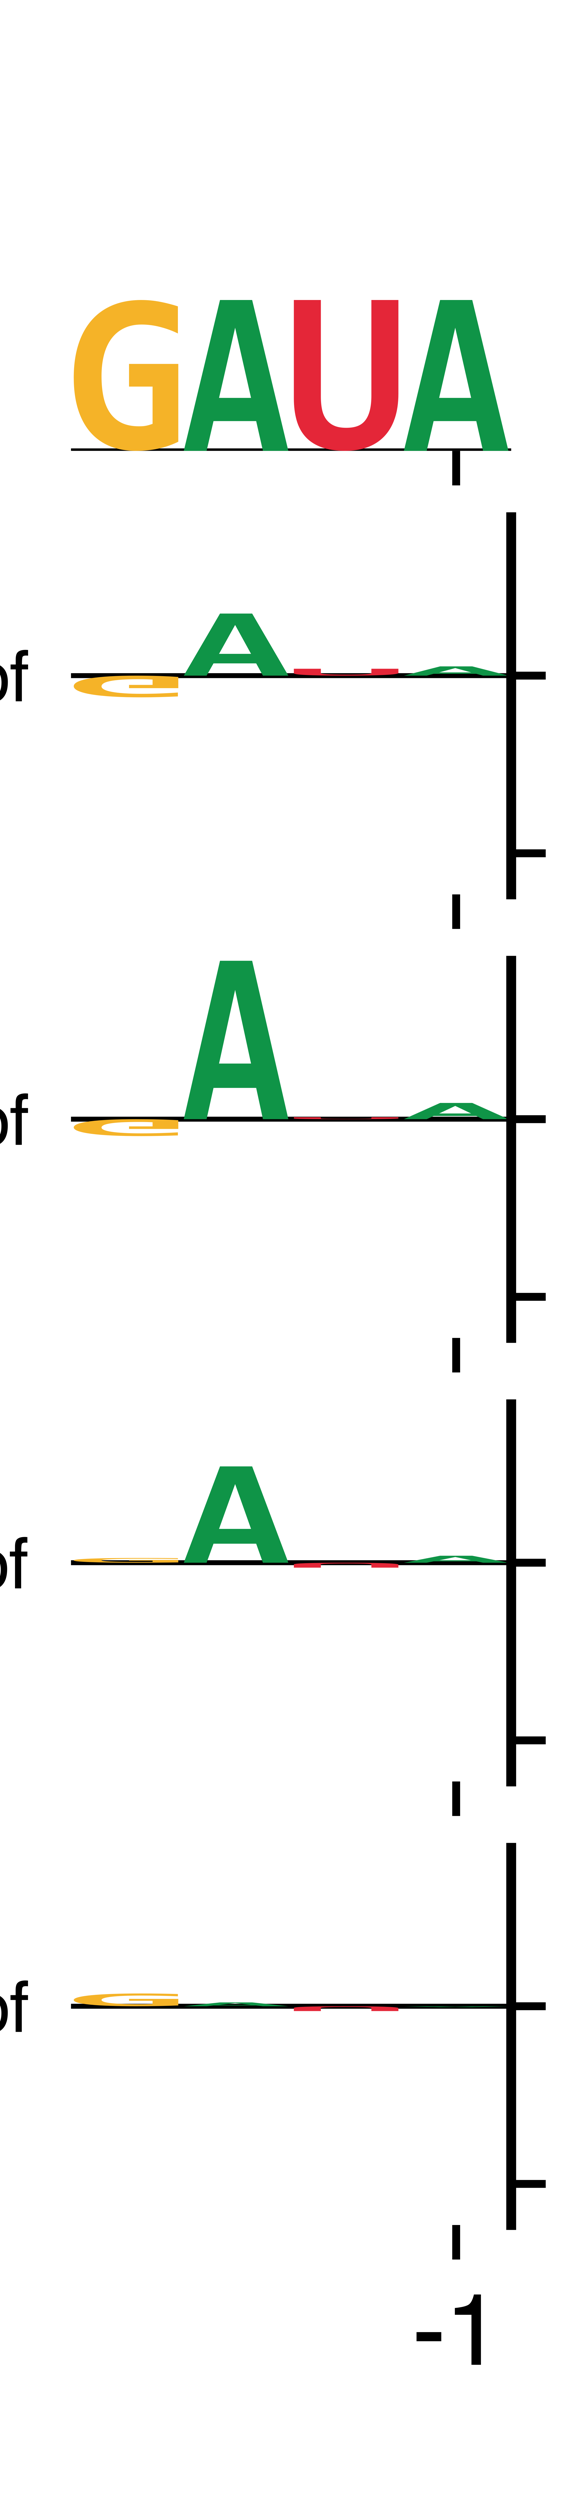 <?xml version="1.0" encoding="utf-8" standalone="no"?>
<!DOCTYPE svg PUBLIC "-//W3C//DTD SVG 1.1//EN"
  "http://www.w3.org/Graphics/SVG/1.1/DTD/svg11.dtd">
<svg xmlns:xlink="http://www.w3.org/1999/xlink" width="57.6pt" height="253.44pt" viewBox="0 0 57.6 253.44" xmlns="http://www.w3.org/2000/svg" version="1.1">
 <defs>
  <style type="text/css">*{stroke-linejoin: round; stroke-linecap: butt}</style>
 </defs>
 <g id="figure_1">
  <g id="patch_1">
   <path d="M 0 253.44 
L 57.6 253.44 
L 57.6 0 
L 0 0 
z
" style="fill: #ffffff"/>
  </g>
  <g id="axes_1">
   <g id="patch_2">
    <path d="M 7.2 45.707 
L 51.84 45.707 
L 51.84 30.413 
L 7.2 30.413 
z
" style="fill: #ffffff"/>
   </g>
   <g id="line2d_1">
    <path d="M 7.2 45.707 
L 51.84 45.707 
" clip-path="url(#p38ac681892)" style="fill: none; stroke: #000000; stroke-width: 0.5; stroke-linecap: square"/>
   </g>
   <g id="patch_3">
    <path d="M 13.086 39.191 
L 13.086 36.892 
L 18.081 36.892 
L 18.081 44.78 
Q 17.115 45.254 16.063 45.479 
Q 15.011 45.707 13.774 45.707 
Q 12.312 45.707 11.147 45.232 
Q 9.982 44.755 9.163 43.817 
Q 8.349 42.88 7.912 41.489 
Q 7.479 40.096 7.479 38.264 
Q 7.479 36.418 7.936 34.959 
Q 8.393 33.501 9.267 32.491 
Q 10.143 31.477 11.415 30.945 
Q 12.691 30.413 14.324 30.413 
Q 15.29 30.413 16.207 30.59 
Q 17.125 30.764 18.04 31.057 
L 18.04 33.805 
Q 17.246 33.41 16.283 33.157 
Q 15.32 32.9 14.344 32.9 
Q 13.354 32.9 12.598 33.262 
Q 11.841 33.624 11.329 34.293 
Q 10.82 34.959 10.556 35.933 
Q 10.295 36.907 10.295 38.127 
Q 10.295 39.303 10.497 40.248 
Q 10.7 41.193 11.157 41.855 
Q 11.615 42.518 12.333 42.869 
Q 13.055 43.216 14.086 43.216 
Q 14.334 43.216 14.516 43.202 
Q 14.698 43.184 14.86 43.151 
Q 15.021 43.115 15.166 43.071 
Q 15.31 43.024 15.472 42.97 
L 15.472 39.191 
L 13.086 39.191 
z
" clip-path="url(#p38ac681892)" style="fill: #f5b328"/>
   </g>
   <g id="patch_4">
    <path d="M 26.661 45.707 
L 25.978 42.688 
L 21.653 42.688 
L 20.952 45.707 
L 18.639 45.707 
L 22.309 30.413 
L 25.571 30.413 
L 29.241 45.707 
L 26.661 45.707 
z
M 23.844 33.221 
L 22.214 40.337 
L 25.456 40.337 
L 23.844 33.221 
z
" clip-path="url(#p38ac681892)" style="fill: #0f9447"/>
   </g>
   <g id="patch_5">
    <path d="M 40.401 39.911 
Q 40.401 41.346 40.027 42.435 
Q 39.656 43.521 38.958 44.246 
Q 38.263 44.971 37.258 45.339 
Q 36.256 45.707 35.009 45.707 
Q 33.609 45.707 32.604 45.339 
Q 31.602 44.971 30.979 44.282 
Q 30.355 43.591 30.077 42.601 
Q 29.799 41.611 29.799 40.382 
L 29.799 30.413 
L 32.539 30.413 
L 32.539 40.209 
Q 32.539 40.967 32.668 41.556 
Q 32.796 42.141 33.113 42.549 
Q 33.43 42.958 33.908 43.164 
Q 34.385 43.37 35.112 43.37 
Q 35.79 43.37 36.256 43.193 
Q 36.727 43.017 37.037 42.619 
Q 37.35 42.222 37.504 41.6 
Q 37.661 40.978 37.661 40.095 
L 37.661 30.413 
L 40.401 30.413 
L 40.401 39.911 
z
" clip-path="url(#p38ac681892)" style="fill: #e42638"/>
   </g>
   <g id="patch_6">
    <path d="M 48.981 45.707 
L 48.298 42.688 
L 43.973 42.688 
L 43.272 45.707 
L 40.959 45.707 
L 44.629 30.413 
L 47.891 30.413 
L 51.561 45.707 
L 48.981 45.707 
z
M 46.164 33.221 
L 44.534 40.337 
L 47.776 40.337 
L 46.164 33.221 
z
" clip-path="url(#p38ac681892)" style="fill: #0f9447"/>
   </g>
   <g id="matplotlib.axis_1">
    <g id="xtick_1">
     <g id="line2d_2">
      <defs>
       <path id="m88a170dc5d" d="M 0 0 
L 0 3.5 
" style="stroke: #000000; stroke-width: 0.8"/>
      </defs>
      <g>
       <use xlink:href="#m88a170dc5d" x="46.26" y="45.707" style="stroke: #000000; stroke-width: 0.8"/>
      </g>
     </g>
    </g>
   </g>
   <g id="matplotlib.axis_2"/>
  </g>
  <g id="axes_2">
   <g id="patch_7">
    <path d="M 7.2 90.67 
L 51.84 90.67 
L 51.84 52.436 
L 7.2 52.436 
z
" style="fill: #ffffff"/>
   </g>
   <g id="line2d_3">
    <path d="M 7.2 68.493 
L 51.84 68.493 
" clip-path="url(#p66bd43f6fd)" style="fill: none; stroke: #000000; stroke-width: 0.5; stroke-linecap: square"/>
   </g>
   <g id="patch_8">
    <path d="M 26.661 68.493 
L 25.978 67.251 
L 21.653 67.251 
L 20.952 68.493 
L 18.639 68.493 
L 22.309 62.2 
L 25.571 62.2 
L 29.241 68.493 
L 26.661 68.493 
z
M 23.844 63.356 
L 22.214 66.284 
L 25.456 66.284 
L 23.844 63.356 
z
" clip-path="url(#p66bd43f6fd)" style="fill: #0f9447"/>
   </g>
   <g id="patch_9">
    <path d="M 40.401 68.228 
Q 40.401 68.294 40.027 68.344 
Q 39.656 68.394 38.958 68.427 
Q 38.263 68.46 37.258 68.477 
Q 36.256 68.493 35.009 68.493 
Q 33.609 68.493 32.604 68.477 
Q 31.602 68.46 30.979 68.428 
Q 30.355 68.397 30.077 68.351 
Q 29.799 68.306 29.799 68.25 
L 29.799 67.794 
L 32.539 67.794 
L 32.539 68.242 
Q 32.539 68.277 32.668 68.304 
Q 32.796 68.33 33.113 68.349 
Q 33.43 68.368 33.908 68.377 
Q 34.385 68.387 35.112 68.387 
Q 35.79 68.387 36.256 68.379 
Q 36.727 68.37 37.037 68.352 
Q 37.35 68.334 37.504 68.306 
Q 37.661 68.277 37.661 68.237 
L 37.661 67.794 
L 40.401 67.794 
L 40.401 68.228 
z
" clip-path="url(#p66bd43f6fd)" style="fill: #e42638"/>
   </g>
   <g id="patch_10">
    <path d="M 48.981 68.493 
L 48.298 68.308 
L 43.973 68.308 
L 43.272 68.493 
L 40.959 68.493 
L 44.629 67.555 
L 47.891 67.555 
L 51.561 68.493 
L 48.981 68.493 
z
M 46.164 67.727 
L 44.534 68.164 
L 47.776 68.164 
L 46.164 67.727 
z
" clip-path="url(#p66bd43f6fd)" style="fill: #0f9447"/>
   </g>
   <g id="patch_11">
    <path d="M 13.086 69.431 
L 13.086 69.761 
L 18.081 69.761 
L 18.081 68.627 
Q 17.115 68.559 16.063 68.526 
Q 15.011 68.493 13.774 68.493 
Q 12.312 68.493 11.147 68.562 
Q 9.982 68.63 9.163 68.765 
Q 8.349 68.9 7.912 69.1 
Q 7.479 69.301 7.479 69.564 
Q 7.479 69.83 7.936 70.039 
Q 8.393 70.249 9.267 70.395 
Q 10.143 70.54 11.415 70.617 
Q 12.691 70.694 14.324 70.694 
Q 15.29 70.694 16.207 70.668 
Q 17.125 70.643 18.04 70.601 
L 18.04 70.206 
Q 17.246 70.262 16.283 70.299 
Q 15.32 70.336 14.344 70.336 
Q 13.354 70.336 12.598 70.284 
Q 11.841 70.232 11.329 70.135 
Q 10.82 70.039 10.556 69.899 
Q 10.295 69.759 10.295 69.584 
Q 10.295 69.415 10.497 69.279 
Q 10.7 69.143 11.157 69.047 
Q 11.615 68.952 12.333 68.902 
Q 13.055 68.852 14.086 68.852 
Q 14.334 68.852 14.516 68.854 
Q 14.698 68.856 14.86 68.861 
Q 15.021 68.866 15.166 68.873 
Q 15.31 68.879 15.472 68.887 
L 15.472 69.431 
L 13.086 69.431 
z
" clip-path="url(#p66bd43f6fd)" style="fill: #f5b328"/>
   </g>
   <g id="matplotlib.axis_3">
    <g id="xtick_2">
     <g id="line2d_4">
      <g>
       <use xlink:href="#m88a170dc5d" x="46.26" y="90.67" style="stroke: #000000; stroke-width: 0.8"/>
      </g>
     </g>
    </g>
   </g>
   <g id="matplotlib.axis_4">
    <g id="ytick_1">
     <g id="line2d_5">
      <defs>
       <path id="m006fea8a83" d="M 0 0 
L 3.5 0 
" style="stroke: #000000; stroke-width: 0.8"/>
      </defs>
      <g>
       <use xlink:href="#m006fea8a83" x="51.84" y="86.504" style="stroke: #000000; stroke-width: 0.8"/>
      </g>
     </g>
     <g id="text_1">
      <!-- −0.5 -->
      <g transform="translate(58.84 90.091)scale(0.1 -0.1)">
       <defs>
        <path id="Helvetica-2212" d="M 3547 1894 
L 3547 1369 
L 288 1369 
L 288 1894 
L 3547 1894 
z
" transform="scale(0.016)"/>
        <path id="Helvetica-30" d="M 1731 4475 
Q 2600 4475 2988 3759 
Q 3288 3206 3288 2244 
Q 3288 1331 3016 734 
Q 2622 -122 1728 -122 
Q 922 -122 528 578 
Q 200 1163 200 2147 
Q 200 2909 397 3456 
Q 766 4475 1731 4475 
z
M 1725 391 
Q 2163 391 2422 778 
Q 2681 1166 2681 2222 
Q 2681 2984 2493 3476 
Q 2306 3969 1766 3969 
Q 1269 3969 1039 3501 
Q 809 3034 809 2125 
Q 809 1441 956 1025 
Q 1181 391 1725 391 
z
" transform="scale(0.016)"/>
        <path id="Helvetica-2e" d="M 547 681 
L 1200 681 
L 1200 0 
L 547 0 
L 547 681 
z
" transform="scale(0.016)"/>
        <path id="Helvetica-35" d="M 791 1141 
Q 847 659 1238 475 
Q 1438 381 1700 381 
Q 2200 381 2440 700 
Q 2681 1019 2681 1406 
Q 2681 1875 2395 2131 
Q 2109 2388 1709 2388 
Q 1419 2388 1211 2275 
Q 1003 2163 856 1963 
L 369 1991 
L 709 4400 
L 3034 4400 
L 3034 3856 
L 1131 3856 
L 941 2613 
Q 1097 2731 1238 2791 
Q 1488 2894 1816 2894 
Q 2431 2894 2859 2497 
Q 3288 2100 3288 1491 
Q 3288 856 2895 371 
Q 2503 -113 1644 -113 
Q 1097 -113 676 195 
Q 256 503 206 1141 
L 791 1141 
z
" transform="scale(0.016)"/>
       </defs>
       <use xlink:href="#Helvetica-2212"/>
       <use xlink:href="#Helvetica-30" x="58.398"/>
       <use xlink:href="#Helvetica-2e" x="114.014"/>
       <use xlink:href="#Helvetica-35" x="141.797"/>
      </g>
     </g>
    </g>
    <g id="ytick_2">
     <g id="line2d_6">
      <g>
       <use xlink:href="#m006fea8a83" x="51.84" y="68.493" style="stroke: #000000; stroke-width: 0.8"/>
      </g>
     </g>
     <g id="text_2">
      <!-- 0.0 -->
      <g transform="translate(58.84 72.08)scale(0.1 -0.1)">
       <use xlink:href="#Helvetica-30"/>
       <use xlink:href="#Helvetica-2e" x="55.615"/>
       <use xlink:href="#Helvetica-30" x="83.398"/>
      </g>
     </g>
    </g>
    <g id="text_3">
     <!-- $log_2MRL^{2hpf}$ -->
     <g transform="translate(-49.5 74.803)scale(0.1 -0.1)">
      <defs>
       <path id="Helvetica-6c" d="M 428 4591 
L 991 4591 
L 991 0 
L 428 0 
L 428 4591 
z
" transform="scale(0.016)"/>
       <path id="Helvetica-6f" d="M 1741 363 
Q 2300 363 2508 786 
Q 2716 1209 2716 1728 
Q 2716 2197 2566 2491 
Q 2328 2953 1747 2953 
Q 1231 2953 997 2559 
Q 763 2166 763 1609 
Q 763 1075 997 719 
Q 1231 363 1741 363 
z
M 1763 3444 
Q 2409 3444 2856 3012 
Q 3303 2581 3303 1744 
Q 3303 934 2909 406 
Q 2516 -122 1688 -122 
Q 997 -122 590 345 
Q 184 813 184 1600 
Q 184 2444 612 2944 
Q 1041 3444 1763 3444 
z
M 1744 3428 
L 1744 3428 
z
" transform="scale(0.016)"/>
       <path id="Helvetica-67" d="M 1594 3406 
Q 1988 3406 2281 3213 
Q 2441 3103 2606 2894 
L 2606 3316 
L 3125 3316 
L 3125 272 
Q 3125 -366 2938 -734 
Q 2588 -1416 1616 -1416 
Q 1075 -1416 706 -1173 
Q 338 -931 294 -416 
L 866 -416 
Q 906 -641 1028 -763 
Q 1219 -950 1628 -950 
Q 2275 -950 2475 -494 
Q 2594 -225 2584 466 
Q 2416 209 2178 84 
Q 1941 -41 1550 -41 
Q 1006 -41 598 345 
Q 191 731 191 1622 
Q 191 2463 602 2934 
Q 1013 3406 1594 3406 
z
M 2606 1688 
Q 2606 2309 2350 2609 
Q 2094 2909 1697 2909 
Q 1103 2909 884 2353 
Q 769 2056 769 1575 
Q 769 1009 998 714 
Q 1228 419 1616 419 
Q 2222 419 2469 966 
Q 2606 1275 2606 1688 
z
M 1659 3428 
L 1659 3428 
z
" transform="scale(0.016)"/>
       <path id="Helvetica-32" d="M 200 0 
Q 231 578 439 1006 
Q 647 1434 1250 1784 
L 1850 2131 
Q 2253 2366 2416 2531 
Q 2672 2791 2672 3125 
Q 2672 3516 2437 3745 
Q 2203 3975 1813 3975 
Q 1234 3975 1013 3538 
Q 894 3303 881 2888 
L 309 2888 
Q 319 3472 525 3841 
Q 891 4491 1816 4491 
Q 2584 4491 2939 4075 
Q 3294 3659 3294 3150 
Q 3294 2613 2916 2231 
Q 2697 2009 2131 1694 
L 1703 1456 
Q 1397 1288 1222 1134 
Q 909 863 828 531 
L 3272 531 
L 3272 0 
L 200 0 
z
" transform="scale(0.016)"/>
       <path id="Helvetica-4d" d="M 472 4591 
L 1363 4591 
L 2681 709 
L 3991 4591 
L 4872 4591 
L 4872 0 
L 4281 0 
L 4281 2709 
Q 4281 2850 4287 3175 
Q 4294 3500 4294 3872 
L 2984 0 
L 2369 0 
L 1050 3872 
L 1050 3731 
Q 1050 3563 1058 3217 
Q 1066 2872 1066 2709 
L 1066 0 
L 472 0 
L 472 4591 
z
" transform="scale(0.016)"/>
       <path id="Helvetica-52" d="M 2622 2488 
Q 3059 2488 3314 2663 
Q 3569 2838 3569 3294 
Q 3569 3784 3213 3963 
Q 3022 4056 2703 4056 
L 1184 4056 
L 1184 2488 
L 2622 2488 
z
M 563 4591 
L 2688 4591 
Q 3213 4591 3553 4438 
Q 4200 4144 4200 3353 
Q 4200 2941 4029 2678 
Q 3859 2416 3553 2256 
Q 3822 2147 3958 1969 
Q 4094 1791 4109 1391 
L 4131 775 
Q 4141 513 4175 384 
Q 4231 166 4375 103 
L 4375 0 
L 3613 0 
Q 3581 59 3562 153 
Q 3544 247 3531 516 
L 3494 1281 
Q 3472 1731 3159 1884 
Q 2981 1969 2600 1969 
L 1184 1969 
L 1184 0 
L 563 0 
L 563 4591 
z
" transform="scale(0.016)"/>
       <path id="Helvetica-4c" d="M 488 4591 
L 1109 4591 
L 1109 547 
L 3434 547 
L 3434 0 
L 488 0 
L 488 4591 
z
" transform="scale(0.016)"/>
       <path id="Helvetica-68" d="M 413 4606 
L 975 4606 
L 975 2894 
Q 1175 3147 1334 3250 
Q 1606 3428 2013 3428 
Q 2741 3428 3000 2919 
Q 3141 2641 3141 2147 
L 3141 0 
L 2563 0 
L 2563 2109 
Q 2563 2478 2469 2650 
Q 2316 2925 1894 2925 
Q 1544 2925 1259 2684 
Q 975 2444 975 1775 
L 975 0 
L 413 0 
L 413 4606 
z
" transform="scale(0.016)"/>
       <path id="Helvetica-70" d="M 1825 378 
Q 2219 378 2480 708 
Q 2741 1038 2741 1694 
Q 2741 2094 2625 2381 
Q 2406 2934 1825 2934 
Q 1241 2934 1025 2350 
Q 909 2038 909 1556 
Q 909 1169 1025 897 
Q 1244 378 1825 378 
z
M 369 3331 
L 916 3331 
L 916 2888 
Q 1084 3116 1284 3241 
Q 1569 3428 1953 3428 
Q 2522 3428 2919 2992 
Q 3316 2556 3316 1747 
Q 3316 653 2744 184 
Q 2381 -113 1900 -113 
Q 1522 -113 1266 53 
Q 1116 147 931 375 
L 931 -1334 
L 369 -1334 
L 369 3331 
z
" transform="scale(0.016)"/>
       <path id="Helvetica-66" d="M 553 3856 
Q 566 4206 675 4369 
Q 872 4656 1434 4656 
Q 1488 4656 1544 4653 
Q 1600 4650 1672 4644 
L 1672 4131 
Q 1584 4138 1545 4139 
Q 1506 4141 1472 4141 
Q 1216 4141 1166 4008 
Q 1116 3875 1116 3331 
L 1672 3331 
L 1672 2888 
L 1109 2888 
L 1109 0 
L 553 0 
L 553 2888 
L 88 2888 
L 88 3331 
L 553 3331 
L 553 3856 
z
" transform="scale(0.016)"/>
      </defs>
      <use xlink:href="#Helvetica-6c" transform="translate(0 0.467)"/>
      <use xlink:href="#Helvetica-6f" transform="translate(22.217 0.467)"/>
      <use xlink:href="#Helvetica-67" transform="translate(77.832 0.467)"/>
      <use xlink:href="#Helvetica-32" transform="translate(134.362 -15.222)scale(0.7)"/>
      <use xlink:href="#Helvetica-4d" transform="translate(175.908 0.467)"/>
      <use xlink:href="#Helvetica-52" transform="translate(259.209 0.467)"/>
      <use xlink:href="#Helvetica-4c" transform="translate(331.426 0.467)"/>
      <use xlink:href="#Helvetica-32" transform="translate(387.956 37.075)scale(0.7)"/>
      <use xlink:href="#Helvetica-68" transform="translate(426.887 37.075)scale(0.7)"/>
      <use xlink:href="#Helvetica-70" transform="translate(465.817 37.075)scale(0.7)"/>
      <use xlink:href="#Helvetica-66" transform="translate(504.748 37.075)scale(0.7)"/>
     </g>
    </g>
   </g>
   <g id="patch_12">
    <path d="M 51.84 90.67 
L 51.84 52.436 
" style="fill: none; stroke: #000000; stroke-linejoin: miter; stroke-linecap: square"/>
   </g>
  </g>
  <g id="axes_3">
   <g id="patch_13">
    <path d="M 7.2 135.634 
L 51.84 135.634 
L 51.84 97.4 
L 7.2 97.4 
z
" style="fill: #ffffff"/>
   </g>
   <g id="line2d_7">
    <path d="M 7.2 113.457 
L 51.84 113.457 
" clip-path="url(#p7878d2a351)" style="fill: none; stroke: #000000; stroke-width: 0.5; stroke-linecap: square"/>
   </g>
   <g id="patch_14">
    <path d="M 26.661 113.457 
L 25.978 110.288 
L 21.653 110.288 
L 20.952 113.457 
L 18.639 113.457 
L 22.309 97.4 
L 25.571 97.4 
L 29.241 113.457 
L 26.661 113.457 
z
M 23.844 100.348 
L 22.214 107.819 
L 25.456 107.819 
L 23.844 100.348 
z
" clip-path="url(#p7878d2a351)" style="fill: #0f9447"/>
   </g>
   <g id="patch_15">
    <path d="M 40.401 113.382 
Q 40.401 113.401 40.027 113.415 
Q 39.656 113.429 38.958 113.438 
Q 38.263 113.448 37.258 113.452 
Q 36.256 113.457 35.009 113.457 
Q 33.609 113.457 32.604 113.452 
Q 31.602 113.448 30.979 113.439 
Q 30.355 113.43 30.077 113.417 
Q 29.799 113.404 29.799 113.388 
L 29.799 113.259 
L 32.539 113.259 
L 32.539 113.386 
Q 32.539 113.396 32.668 113.403 
Q 32.796 113.411 33.113 113.416 
Q 33.43 113.422 33.908 113.424 
Q 34.385 113.427 35.112 113.427 
Q 35.79 113.427 36.256 113.425 
Q 36.727 113.422 37.037 113.417 
Q 37.35 113.412 37.504 113.404 
Q 37.661 113.396 37.661 113.384 
L 37.661 113.259 
L 40.401 113.259 
L 40.401 113.382 
z
" clip-path="url(#p7878d2a351)" style="fill: #e42638"/>
   </g>
   <g id="patch_16">
    <path d="M 48.981 113.457 
L 48.298 113.132 
L 43.973 113.132 
L 43.272 113.457 
L 40.959 113.457 
L 44.629 111.812 
L 47.891 111.812 
L 51.561 113.457 
L 48.981 113.457 
z
M 46.164 112.114 
L 44.534 112.879 
L 47.776 112.879 
L 46.164 112.114 
z
" clip-path="url(#p7878d2a351)" style="fill: #0f9447"/>
   </g>
   <g id="patch_17">
    <path d="M 13.086 114.189 
L 13.086 114.447 
L 18.081 114.447 
L 18.081 113.561 
Q 17.115 113.508 16.063 113.483 
Q 15.011 113.457 13.774 113.457 
Q 12.312 113.457 11.147 113.51 
Q 9.982 113.564 9.163 113.669 
Q 8.349 113.775 7.912 113.931 
Q 7.479 114.088 7.479 114.293 
Q 7.479 114.501 7.936 114.665 
Q 8.393 114.828 9.267 114.942 
Q 10.143 115.056 11.415 115.116 
Q 12.691 115.175 14.324 115.175 
Q 15.29 115.175 16.207 115.155 
Q 17.125 115.136 18.04 115.103 
L 18.04 114.794 
Q 17.246 114.839 16.283 114.867 
Q 15.32 114.896 14.344 114.896 
Q 13.354 114.896 12.598 114.855 
Q 11.841 114.815 11.329 114.739 
Q 10.82 114.665 10.556 114.555 
Q 10.295 114.446 10.295 114.309 
Q 10.295 114.177 10.497 114.07 
Q 10.7 113.964 11.157 113.89 
Q 11.615 113.815 12.333 113.776 
Q 13.055 113.737 14.086 113.737 
Q 14.334 113.737 14.516 113.739 
Q 14.698 113.741 14.86 113.744 
Q 15.021 113.748 15.166 113.753 
Q 15.31 113.759 15.472 113.765 
L 15.472 114.189 
L 13.086 114.189 
z
" clip-path="url(#p7878d2a351)" style="fill: #f5b328"/>
   </g>
   <g id="matplotlib.axis_5">
    <g id="xtick_3">
     <g id="line2d_8">
      <g>
       <use xlink:href="#m88a170dc5d" x="46.26" y="135.634" style="stroke: #000000; stroke-width: 0.8"/>
      </g>
     </g>
    </g>
   </g>
   <g id="matplotlib.axis_6">
    <g id="ytick_3">
     <g id="line2d_9">
      <g>
       <use xlink:href="#m006fea8a83" x="51.84" y="131.468" style="stroke: #000000; stroke-width: 0.8"/>
      </g>
     </g>
     <g id="text_4">
      <!-- −0.5 -->
      <g transform="translate(58.84 135.055)scale(0.1 -0.1)">
       <use xlink:href="#Helvetica-2212"/>
       <use xlink:href="#Helvetica-30" x="58.398"/>
       <use xlink:href="#Helvetica-2e" x="114.014"/>
       <use xlink:href="#Helvetica-35" x="141.797"/>
      </g>
     </g>
    </g>
    <g id="ytick_4">
     <g id="line2d_10">
      <g>
       <use xlink:href="#m006fea8a83" x="51.84" y="113.457" style="stroke: #000000; stroke-width: 0.8"/>
      </g>
     </g>
     <g id="text_5">
      <!-- 0.0 -->
      <g transform="translate(58.84 117.044)scale(0.1 -0.1)">
       <use xlink:href="#Helvetica-30"/>
       <use xlink:href="#Helvetica-2e" x="55.615"/>
       <use xlink:href="#Helvetica-30" x="83.398"/>
      </g>
     </g>
    </g>
    <g id="text_6">
     <!-- $log_2MRL^{10hpf}$ -->
     <g transform="translate(-53.4 119.767)scale(0.1 -0.1)">
      <defs>
       <path id="Helvetica-31" d="M 613 3169 
L 613 3600 
Q 1222 3659 1462 3798 
Q 1703 3938 1822 4456 
L 2266 4456 
L 2266 0 
L 1666 0 
L 1666 3169 
L 613 3169 
z
" transform="scale(0.016)"/>
      </defs>
      <use xlink:href="#Helvetica-6c" transform="translate(0 0.467)"/>
      <use xlink:href="#Helvetica-6f" transform="translate(22.217 0.467)"/>
      <use xlink:href="#Helvetica-67" transform="translate(77.832 0.467)"/>
      <use xlink:href="#Helvetica-32" transform="translate(134.362 -15.222)scale(0.7)"/>
      <use xlink:href="#Helvetica-4d" transform="translate(175.908 0.467)"/>
      <use xlink:href="#Helvetica-52" transform="translate(259.209 0.467)"/>
      <use xlink:href="#Helvetica-4c" transform="translate(331.426 0.467)"/>
      <use xlink:href="#Helvetica-31" transform="translate(387.956 37.075)scale(0.7)"/>
      <use xlink:href="#Helvetica-30" transform="translate(426.887 37.075)scale(0.7)"/>
      <use xlink:href="#Helvetica-68" transform="translate(465.817 37.075)scale(0.7)"/>
      <use xlink:href="#Helvetica-70" transform="translate(504.748 37.075)scale(0.7)"/>
      <use xlink:href="#Helvetica-66" transform="translate(543.679 37.075)scale(0.7)"/>
     </g>
    </g>
   </g>
   <g id="patch_18">
    <path d="M 51.84 135.634 
L 51.84 97.4 
" style="fill: none; stroke: #000000; stroke-linejoin: miter; stroke-linecap: square"/>
   </g>
  </g>
  <g id="axes_4">
   <g id="patch_19">
    <path d="M 7.2 180.598 
L 51.84 180.598 
L 51.84 142.363 
L 7.2 142.363 
z
" style="fill: #ffffff"/>
   </g>
   <g id="line2d_11">
    <path d="M 7.2 158.421 
L 51.84 158.421 
" clip-path="url(#pbe060ea56e)" style="fill: none; stroke: #000000; stroke-width: 0.5; stroke-linecap: square"/>
   </g>
   <g id="patch_20">
    <path d="M 13.086 158.216 
L 13.086 158.143 
L 18.081 158.143 
L 18.081 158.392 
Q 17.115 158.407 16.063 158.414 
Q 15.011 158.421 13.774 158.421 
Q 12.312 158.421 11.147 158.406 
Q 9.982 158.391 9.163 158.361 
Q 8.349 158.332 7.912 158.288 
Q 7.479 158.244 7.479 158.186 
Q 7.479 158.128 7.936 158.082 
Q 8.393 158.036 9.267 158.004 
Q 10.143 157.973 11.415 157.956 
Q 12.691 157.939 14.324 157.939 
Q 15.29 157.939 16.207 157.945 
Q 17.125 157.95 18.04 157.959 
L 18.04 158.046 
Q 17.246 158.033 16.283 158.025 
Q 15.32 158.017 14.344 158.017 
Q 13.354 158.017 12.598 158.029 
Q 11.841 158.04 11.329 158.061 
Q 10.82 158.082 10.556 158.113 
Q 10.295 158.144 10.295 158.182 
Q 10.295 158.219 10.497 158.249 
Q 10.7 158.279 11.157 158.3 
Q 11.615 158.32 12.333 158.332 
Q 13.055 158.342 14.086 158.342 
Q 14.334 158.342 14.516 158.342 
Q 14.698 158.341 14.86 158.34 
Q 15.021 158.339 15.166 158.338 
Q 15.31 158.336 15.472 158.335 
L 15.472 158.216 
L 13.086 158.216 
z
" clip-path="url(#pbe060ea56e)" style="fill: #f5b328"/>
   </g>
   <g id="patch_21">
    <path d="M 26.661 158.421 
L 25.978 156.494 
L 21.653 156.494 
L 20.952 158.421 
L 18.639 158.421 
L 22.309 148.657 
L 25.571 148.657 
L 29.241 158.421 
L 26.661 158.421 
z
M 23.844 150.45 
L 22.214 154.993 
L 25.456 154.993 
L 23.844 150.45 
z
" clip-path="url(#pbe060ea56e)" style="fill: #0f9447"/>
   </g>
   <g id="patch_22">
    <path d="M 48.981 158.421 
L 48.298 158.281 
L 43.973 158.281 
L 43.272 158.421 
L 40.959 158.421 
L 44.629 157.714 
L 47.891 157.714 
L 51.561 158.421 
L 48.981 158.421 
z
M 46.164 157.844 
L 44.534 158.173 
L 47.776 158.173 
L 46.164 157.844 
z
" clip-path="url(#pbe060ea56e)" style="fill: #0f9447"/>
   </g>
   <g id="patch_23">
    <path d="M 40.401 158.611 
Q 40.401 158.564 40.027 158.528 
Q 39.656 158.493 38.958 158.469 
Q 38.263 158.445 37.258 158.433 
Q 36.256 158.421 35.009 158.421 
Q 33.609 158.421 32.604 158.433 
Q 31.602 158.445 30.979 158.468 
Q 30.355 158.49 30.077 158.523 
Q 29.799 158.555 29.799 158.595 
L 29.799 158.922 
L 32.539 158.922 
L 32.539 158.601 
Q 32.539 158.576 32.668 158.557 
Q 32.796 158.538 33.113 158.524 
Q 33.43 158.511 33.908 158.504 
Q 34.385 158.497 35.112 158.497 
Q 35.79 158.497 36.256 158.503 
Q 36.727 158.509 37.037 158.522 
Q 37.35 158.535 37.504 158.555 
Q 37.661 158.576 37.661 158.605 
L 37.661 158.922 
L 40.401 158.922 
L 40.401 158.611 
z
" clip-path="url(#pbe060ea56e)" style="fill: #e42638"/>
   </g>
   <g id="matplotlib.axis_7">
    <g id="xtick_4">
     <g id="line2d_12">
      <g>
       <use xlink:href="#m88a170dc5d" x="46.26" y="180.598" style="stroke: #000000; stroke-width: 0.8"/>
      </g>
     </g>
    </g>
   </g>
   <g id="matplotlib.axis_8">
    <g id="ytick_5">
     <g id="line2d_13">
      <g>
       <use xlink:href="#m006fea8a83" x="51.84" y="176.432" style="stroke: #000000; stroke-width: 0.8"/>
      </g>
     </g>
     <g id="text_7">
      <!-- −0.5 -->
      <g transform="translate(58.84 180.019)scale(0.1 -0.1)">
       <use xlink:href="#Helvetica-2212"/>
       <use xlink:href="#Helvetica-30" x="58.398"/>
       <use xlink:href="#Helvetica-2e" x="114.014"/>
       <use xlink:href="#Helvetica-35" x="141.797"/>
      </g>
     </g>
    </g>
    <g id="ytick_6">
     <g id="line2d_14">
      <g>
       <use xlink:href="#m006fea8a83" x="51.84" y="158.421" style="stroke: #000000; stroke-width: 0.8"/>
      </g>
     </g>
     <g id="text_8">
      <!-- 0.0 -->
      <g transform="translate(58.84 162.008)scale(0.1 -0.1)">
       <use xlink:href="#Helvetica-30"/>
       <use xlink:href="#Helvetica-2e" x="55.615"/>
       <use xlink:href="#Helvetica-30" x="83.398"/>
      </g>
     </g>
    </g>
    <g id="text_9">
     <!-- $Δlog_2MRL^{10-2hpf}$ -->
     <g transform="translate(-71 164.731)scale(0.1 -0.1)">
      <defs>
       <path id="Helvetica-394" d="M 922 500 
L 3672 500 
L 2278 3941 
L 922 500 
z
M 1966 4519 
L 2631 4519 
L 4494 0 
L 128 0 
L 1966 4519 
z
" transform="scale(0.016)"/>
      </defs>
      <use xlink:href="#Helvetica-394" transform="translate(0 0.467)"/>
      <use xlink:href="#Helvetica-6c" transform="translate(72.217 0.467)"/>
      <use xlink:href="#Helvetica-6f" transform="translate(94.434 0.467)"/>
      <use xlink:href="#Helvetica-67" transform="translate(150.049 0.467)"/>
      <use xlink:href="#Helvetica-32" transform="translate(206.579 -15.222)scale(0.7)"/>
      <use xlink:href="#Helvetica-4d" transform="translate(248.125 0.467)"/>
      <use xlink:href="#Helvetica-52" transform="translate(331.426 0.467)"/>
      <use xlink:href="#Helvetica-4c" transform="translate(403.642 0.467)"/>
      <use xlink:href="#Helvetica-31" transform="translate(460.173 37.075)scale(0.7)"/>
      <use xlink:href="#Helvetica-30" transform="translate(499.103 37.075)scale(0.7)"/>
      <use xlink:href="#Helvetica-2212" transform="translate(549.696 37.075)scale(0.7)"/>
      <use xlink:href="#Helvetica-32" transform="translate(602.237 37.075)scale(0.7)"/>
      <use xlink:href="#Helvetica-68" transform="translate(641.168 37.075)scale(0.7)"/>
      <use xlink:href="#Helvetica-70" transform="translate(680.099 37.075)scale(0.7)"/>
      <use xlink:href="#Helvetica-66" transform="translate(719.029 37.075)scale(0.7)"/>
     </g>
    </g>
   </g>
   <g id="patch_24">
    <path d="M 51.84 180.598 
L 51.84 142.363 
" style="fill: none; stroke: #000000; stroke-linejoin: miter; stroke-linecap: square"/>
   </g>
  </g>
  <g id="axes_5">
   <g id="patch_25">
    <path d="M 7.2 225.562 
L 51.84 225.562 
L 51.84 187.327 
L 7.2 187.327 
z
" style="fill: #ffffff"/>
   </g>
   <g id="line2d_15">
    <path d="M 7.2 203.385 
L 51.84 203.385 
" clip-path="url(#p2df1229061)" style="fill: none; stroke: #000000; stroke-width: 0.5; stroke-linecap: square"/>
   </g>
   <g id="patch_26">
    <path d="M 13.086 202.833 
L 13.086 202.639 
L 18.081 202.639 
L 18.081 203.306 
Q 17.115 203.346 16.063 203.365 
Q 15.011 203.385 13.774 203.385 
Q 12.312 203.385 11.147 203.345 
Q 9.982 203.304 9.163 203.225 
Q 8.349 203.145 7.912 203.028 
Q 7.479 202.91 7.479 202.755 
Q 7.479 202.599 7.936 202.475 
Q 8.393 202.352 9.267 202.266 
Q 10.143 202.181 11.415 202.135 
Q 12.691 202.09 14.324 202.09 
Q 15.29 202.09 16.207 202.105 
Q 17.125 202.12 18.04 202.145 
L 18.04 202.377 
Q 17.246 202.344 16.283 202.323 
Q 15.32 202.301 14.344 202.301 
Q 13.354 202.301 12.598 202.332 
Q 11.841 202.362 11.329 202.419 
Q 10.82 202.475 10.556 202.558 
Q 10.295 202.64 10.295 202.743 
Q 10.295 202.843 10.497 202.923 
Q 10.7 203.003 11.157 203.059 
Q 11.615 203.115 12.333 203.145 
Q 13.055 203.174 14.086 203.174 
Q 14.334 203.174 14.516 203.173 
Q 14.698 203.171 14.86 203.168 
Q 15.021 203.165 15.166 203.162 
Q 15.31 203.158 15.472 203.153 
L 15.472 202.833 
L 13.086 202.833 
z
" clip-path="url(#p2df1229061)" style="fill: #f5b328"/>
   </g>
   <g id="patch_27">
    <path d="M 26.661 203.385 
L 25.978 203.308 
L 21.653 203.308 
L 20.952 203.385 
L 18.639 203.385 
L 22.309 202.996 
L 25.571 202.996 
L 29.241 203.385 
L 26.661 203.385 
z
M 23.844 203.067 
L 22.214 203.248 
L 25.456 203.248 
L 23.844 203.067 
z
" clip-path="url(#p2df1229061)" style="fill: #0f9447"/>
   </g>
   <g id="patch_28">
    <path d="M 40.401 203.57 
Q 40.401 203.524 40.027 203.489 
Q 39.656 203.455 38.958 203.431 
Q 38.263 203.408 37.258 203.396 
Q 36.256 203.385 35.009 203.385 
Q 33.609 203.385 32.604 203.396 
Q 31.602 203.408 30.979 203.43 
Q 30.355 203.452 30.077 203.484 
Q 29.799 203.516 29.799 203.555 
L 29.799 203.873 
L 32.539 203.873 
L 32.539 203.56 
Q 32.539 203.536 32.668 203.517 
Q 32.796 203.499 33.113 203.486 
Q 33.43 203.473 33.908 203.466 
Q 34.385 203.459 35.112 203.459 
Q 35.79 203.459 36.256 203.465 
Q 36.727 203.471 37.037 203.483 
Q 37.35 203.496 37.504 203.516 
Q 37.661 203.536 37.661 203.564 
L 37.661 203.873 
L 40.401 203.873 
L 40.401 203.57 
z
" clip-path="url(#p2df1229061)" style="fill: #e42638"/>
   </g>
   <g id="patch_29">
    <path d="M 48.981 203.385 
L 48.298 203.403 
L 43.973 203.403 
L 43.272 203.385 
L 40.959 203.385 
L 44.629 203.476 
L 47.891 203.476 
L 51.561 203.385 
L 48.981 203.385 
z
M 46.164 203.459 
L 44.534 203.417 
L 47.776 203.417 
L 46.164 203.459 
z
" clip-path="url(#p2df1229061)" style="fill: #0f9447"/>
   </g>
   <g id="matplotlib.axis_9">
    <g id="xtick_5">
     <g id="line2d_16">
      <g>
       <use xlink:href="#m88a170dc5d" x="46.26" y="225.562" style="stroke: #000000; stroke-width: 0.8"/>
      </g>
     </g>
     <g id="text_10">
      <!-- -1 -->
      <g transform="translate(41.815 239.735)scale(0.1 -0.1)">
       <defs>
        <path id="Helvetica-2d" d="M 266 2072 
L 1834 2072 
L 1834 1494 
L 266 1494 
L 266 2072 
z
" transform="scale(0.016)"/>
       </defs>
       <use xlink:href="#Helvetica-2d"/>
       <use xlink:href="#Helvetica-31" x="33.301"/>
      </g>
     </g>
    </g>
   </g>
   <g id="matplotlib.axis_10">
    <g id="ytick_7">
     <g id="line2d_17">
      <g>
       <use xlink:href="#m006fea8a83" x="51.84" y="221.396" style="stroke: #000000; stroke-width: 0.8"/>
      </g>
     </g>
     <g id="text_11">
      <!-- −0.5 -->
      <g transform="translate(58.84 224.982)scale(0.1 -0.1)">
       <use xlink:href="#Helvetica-2212"/>
       <use xlink:href="#Helvetica-30" x="58.398"/>
       <use xlink:href="#Helvetica-2e" x="114.014"/>
       <use xlink:href="#Helvetica-35" x="141.797"/>
      </g>
     </g>
    </g>
    <g id="ytick_8">
     <g id="line2d_18">
      <g>
       <use xlink:href="#m006fea8a83" x="51.84" y="203.385" style="stroke: #000000; stroke-width: 0.8"/>
      </g>
     </g>
     <g id="text_12">
      <!-- 0.0 -->
      <g transform="translate(58.84 206.971)scale(0.1 -0.1)">
       <use xlink:href="#Helvetica-30"/>
       <use xlink:href="#Helvetica-2e" x="55.615"/>
       <use xlink:href="#Helvetica-30" x="83.398"/>
      </g>
     </g>
    </g>
    <g id="text_13">
     <!-- $Δlog_2X^{2-0hpf}$ -->
     <g transform="translate(-52.6 209.694)scale(0.1 -0.1)">
      <defs>
       <path id="Helvetica-58" d="M 881 0 
L 131 0 
L 1775 2353 
L 234 4591 
L 1013 4591 
L 2184 2834 
L 3347 4591 
L 4088 4591 
L 2547 2353 
L 4163 0 
L 3391 0 
L 2153 1888 
L 881 0 
z
" transform="scale(0.016)"/>
      </defs>
      <use xlink:href="#Helvetica-394" transform="translate(0 0.467)"/>
      <use xlink:href="#Helvetica-6c" transform="translate(72.217 0.467)"/>
      <use xlink:href="#Helvetica-6f" transform="translate(94.434 0.467)"/>
      <use xlink:href="#Helvetica-67" transform="translate(150.049 0.467)"/>
      <use xlink:href="#Helvetica-32" transform="translate(206.579 -15.222)scale(0.7)"/>
      <use xlink:href="#Helvetica-58" transform="translate(248.125 0.467)"/>
      <use xlink:href="#Helvetica-32" transform="translate(315.739 37.075)scale(0.7)"/>
      <use xlink:href="#Helvetica-2212" transform="translate(366.332 37.075)scale(0.7)"/>
      <use xlink:href="#Helvetica-30" transform="translate(418.873 37.075)scale(0.7)"/>
      <use xlink:href="#Helvetica-68" transform="translate(457.804 37.075)scale(0.7)"/>
      <use xlink:href="#Helvetica-70" transform="translate(496.734 37.075)scale(0.7)"/>
      <use xlink:href="#Helvetica-66" transform="translate(535.665 37.075)scale(0.7)"/>
     </g>
    </g>
   </g>
   <g id="patch_30">
    <path d="M 51.84 225.562 
L 51.84 187.327 
" style="fill: none; stroke: #000000; stroke-linejoin: miter; stroke-linecap: square"/>
   </g>
  </g>
 </g>
 <defs>
  <clipPath id="p38ac681892">
   <rect x="7.2" y="30.413" width="44.64" height="15.294"/>
  </clipPath>
  <clipPath id="p66bd43f6fd">
   <rect x="7.2" y="52.436" width="44.64" height="38.234"/>
  </clipPath>
  <clipPath id="p7878d2a351">
   <rect x="7.2" y="97.4" width="44.64" height="38.234"/>
  </clipPath>
  <clipPath id="pbe060ea56e">
   <rect x="7.2" y="142.363" width="44.64" height="38.234"/>
  </clipPath>
  <clipPath id="p2df1229061">
   <rect x="7.2" y="187.327" width="44.64" height="38.234"/>
  </clipPath>
 </defs>
</svg>
